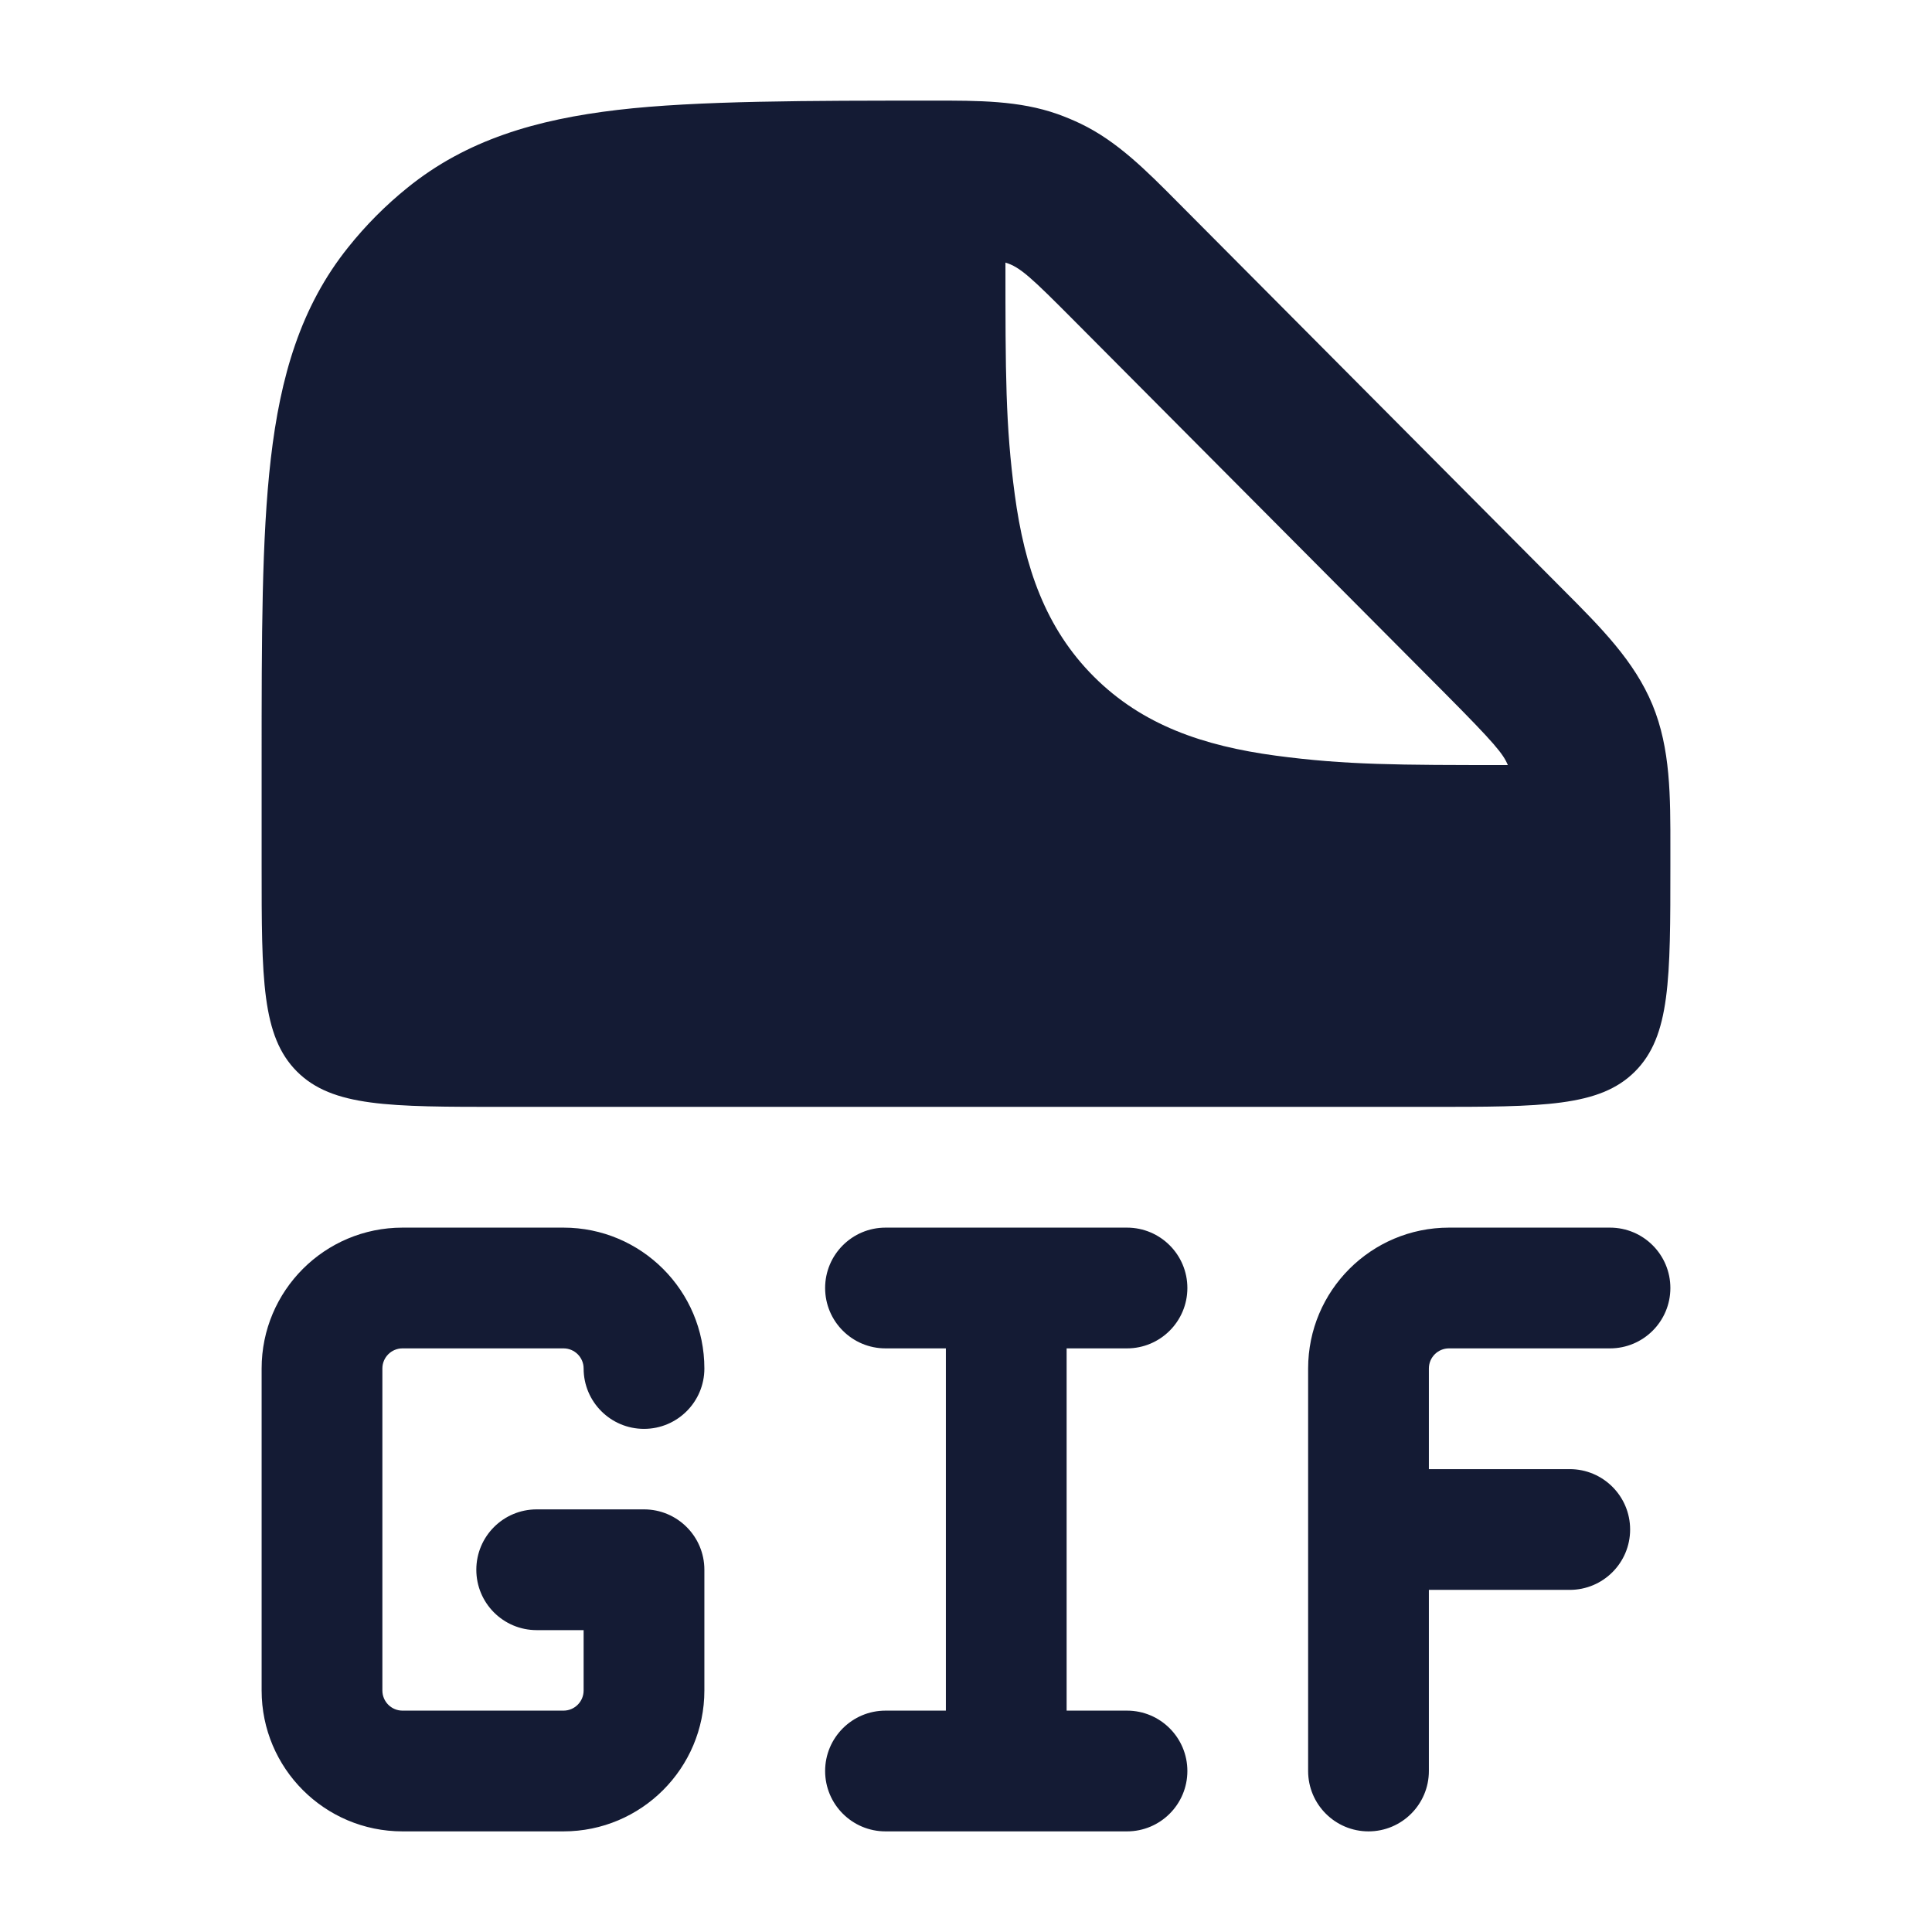 <svg width="24" height="24" viewBox="0 0 24 24" fill="none" xmlns="http://www.w3.org/2000/svg">
<path fill-rule="evenodd" clip-rule="evenodd" d="M3.25 17C3.25 16.034 4.033 15.25 5 15.25H7C7.966 15.25 8.75 16.034 8.75 17C8.75 17.414 8.414 17.75 8 17.75C7.586 17.75 7.25 17.414 7.25 17C7.25 16.862 7.138 16.75 7 16.75H5C4.862 16.75 4.75 16.862 4.75 17V21C4.75 21.138 4.862 21.25 5 21.25H7C7.138 21.25 7.25 21.138 7.25 21V20.25H6.667C6.252 20.25 5.917 19.914 5.917 19.5C5.917 19.086 6.252 18.75 6.667 18.75H8C8.414 18.75 8.75 19.086 8.75 19.5V21C8.75 21.966 7.966 22.75 7 22.75H5C4.033 22.75 3.25 21.966 3.25 21V17ZM10.25 16C10.25 15.586 10.586 15.25 11 15.25H14C14.414 15.25 14.75 15.586 14.75 16C14.75 16.414 14.414 16.75 14 16.75H13.25V21.25H14C14.414 21.25 14.75 21.586 14.75 22C14.75 22.414 14.414 22.75 14 22.75H11C10.586 22.75 10.25 22.414 10.25 22C10.25 21.586 10.586 21.25 11 21.25H11.75V16.75H11C10.586 16.75 10.25 16.414 10.25 16ZM16.25 17C16.25 16.034 17.033 15.25 18 15.25H20C20.414 15.25 20.75 15.586 20.75 16C20.75 16.414 20.414 16.75 20 16.75H18C17.862 16.75 17.75 16.862 17.75 17V18.25H19.5C19.914 18.25 20.25 18.586 20.25 19C20.25 19.414 19.914 19.75 19.5 19.75H17.75V22C17.75 22.414 17.414 22.75 17 22.75C16.586 22.75 16.25 22.414 16.25 22V17Z" fill="#141B34"/>
<path fill-rule="evenodd" clip-rule="evenodd" d="M13.137 1.417C12.662 1.249 12.157 1.249 11.587 1.25C10.062 1.25 8.654 1.25 7.675 1.365C6.662 1.484 5.795 1.737 5.06 2.333C4.79 2.551 4.544 2.798 4.327 3.07C3.734 3.808 3.482 4.681 3.364 5.699C3.25 6.682 3.25 7.919 3.25 9.453V9.453V10.75C3.25 12.164 3.25 12.871 3.689 13.311C4.129 13.75 4.836 13.75 6.25 13.75L17.75 13.75C19.164 13.75 19.871 13.75 20.31 13.311C20.75 12.871 20.75 12.164 20.75 10.75L20.75 10.552C20.751 9.888 20.752 9.3 20.528 8.756C20.303 8.212 19.889 7.797 19.421 7.328L14.639 2.521C14.236 2.115 13.88 1.756 13.425 1.537C13.331 1.492 13.235 1.452 13.137 1.417ZM17.951 8.614C18.569 9.236 18.674 9.366 18.731 9.504C17.364 9.504 16.715 9.503 15.848 9.387C14.948 9.266 14.19 9.007 13.588 8.405C12.986 7.803 12.727 7.045 12.606 6.145C12.49 5.28 12.49 4.632 12.49 3.27V3.262C12.672 3.316 12.813 3.45 13.346 3.986L17.951 8.614Z" fill="#141B34"/>
</svg>
